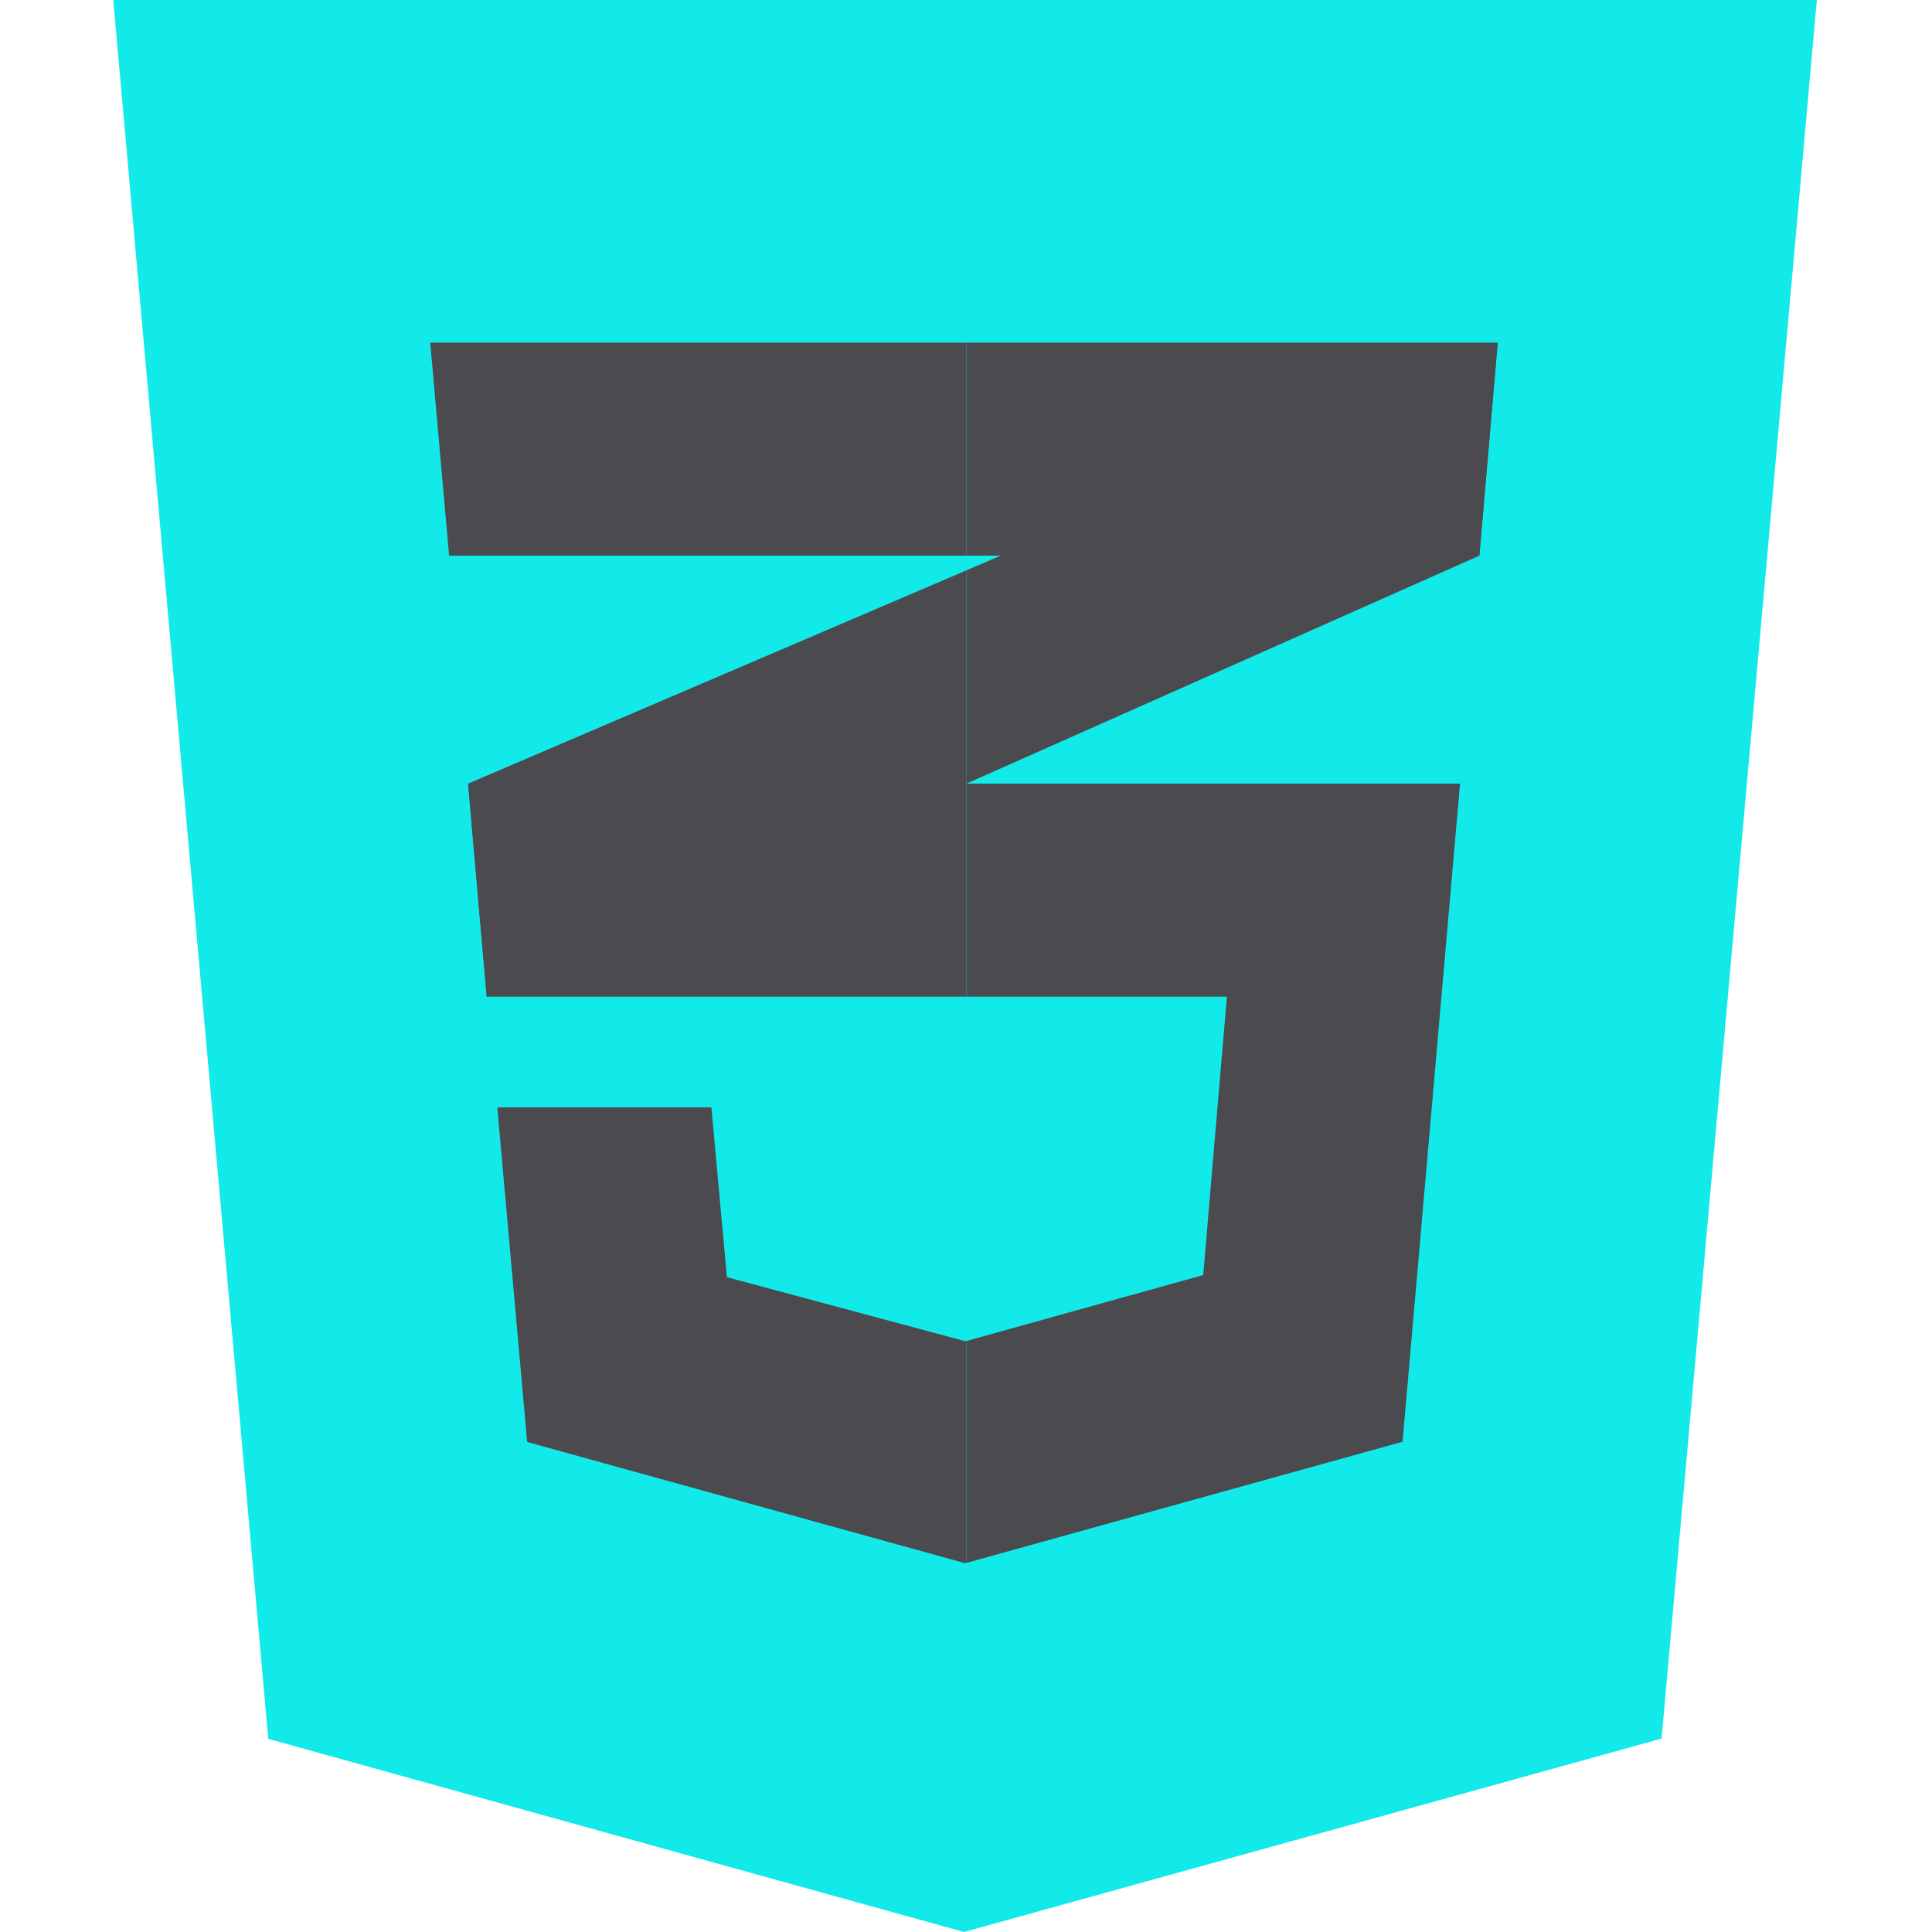 <svg width="28" height="28" viewBox="0 0 28 28" fill="none" xmlns="http://www.w3.org/2000/svg">
<path fill-rule="evenodd" clip-rule="evenodd" d="M3.888 25.201L1.641 0H26.331L24.081 25.197L13.971 28L3.888 25.201Z" fill="#12EAEA"/>
<path fill-rule="evenodd" clip-rule="evenodd" d="M14.006 25.856L22.166 23.611L24.078 2.099H14.006V25.856Z" fill="#12EAEA"/>
<path fill-rule="evenodd" clip-rule="evenodd" d="M6.784 11.357L7.054 14.444L14.006 11.357V8.266L6.784 11.357Z" fill="#4A4A4F"/>
<path fill-rule="evenodd" clip-rule="evenodd" d="M21.706 4.966L14.006 8.266V11.357L21.44 8.053L21.706 4.966Z" fill="#4A4A4F"/>
<path fill-rule="evenodd" clip-rule="evenodd" d="M14.006 19.432L13.982 19.436L10.535 18.51L10.31 16.048H7.207L7.64 20.898L13.982 22.654L14.006 22.648V19.432Z" fill="#4A4A4F"/>
<path fill-rule="evenodd" clip-rule="evenodd" d="M14.006 11.357V14.444H17.781L17.438 18.479L14.006 19.435V22.651L20.327 20.895L21.16 11.357H14.006Z" fill="#4A4A4F"/>
<path fill-rule="evenodd" clip-rule="evenodd" d="M14.006 11.357H6.784L7.054 14.444H14.006V11.357Z" fill="#4A4A4F"/>
<path fill-rule="evenodd" clip-rule="evenodd" d="M14.006 8.053V4.966H13.975H6.235L6.509 8.053H14.006Z" fill="#4A4A4F"/>
<path fill-rule="evenodd" clip-rule="evenodd" d="M14.006 4.966V8.014V8.053H21.44L21.706 4.966H14.006Z" fill="#4A4A4F"/>
</svg>
